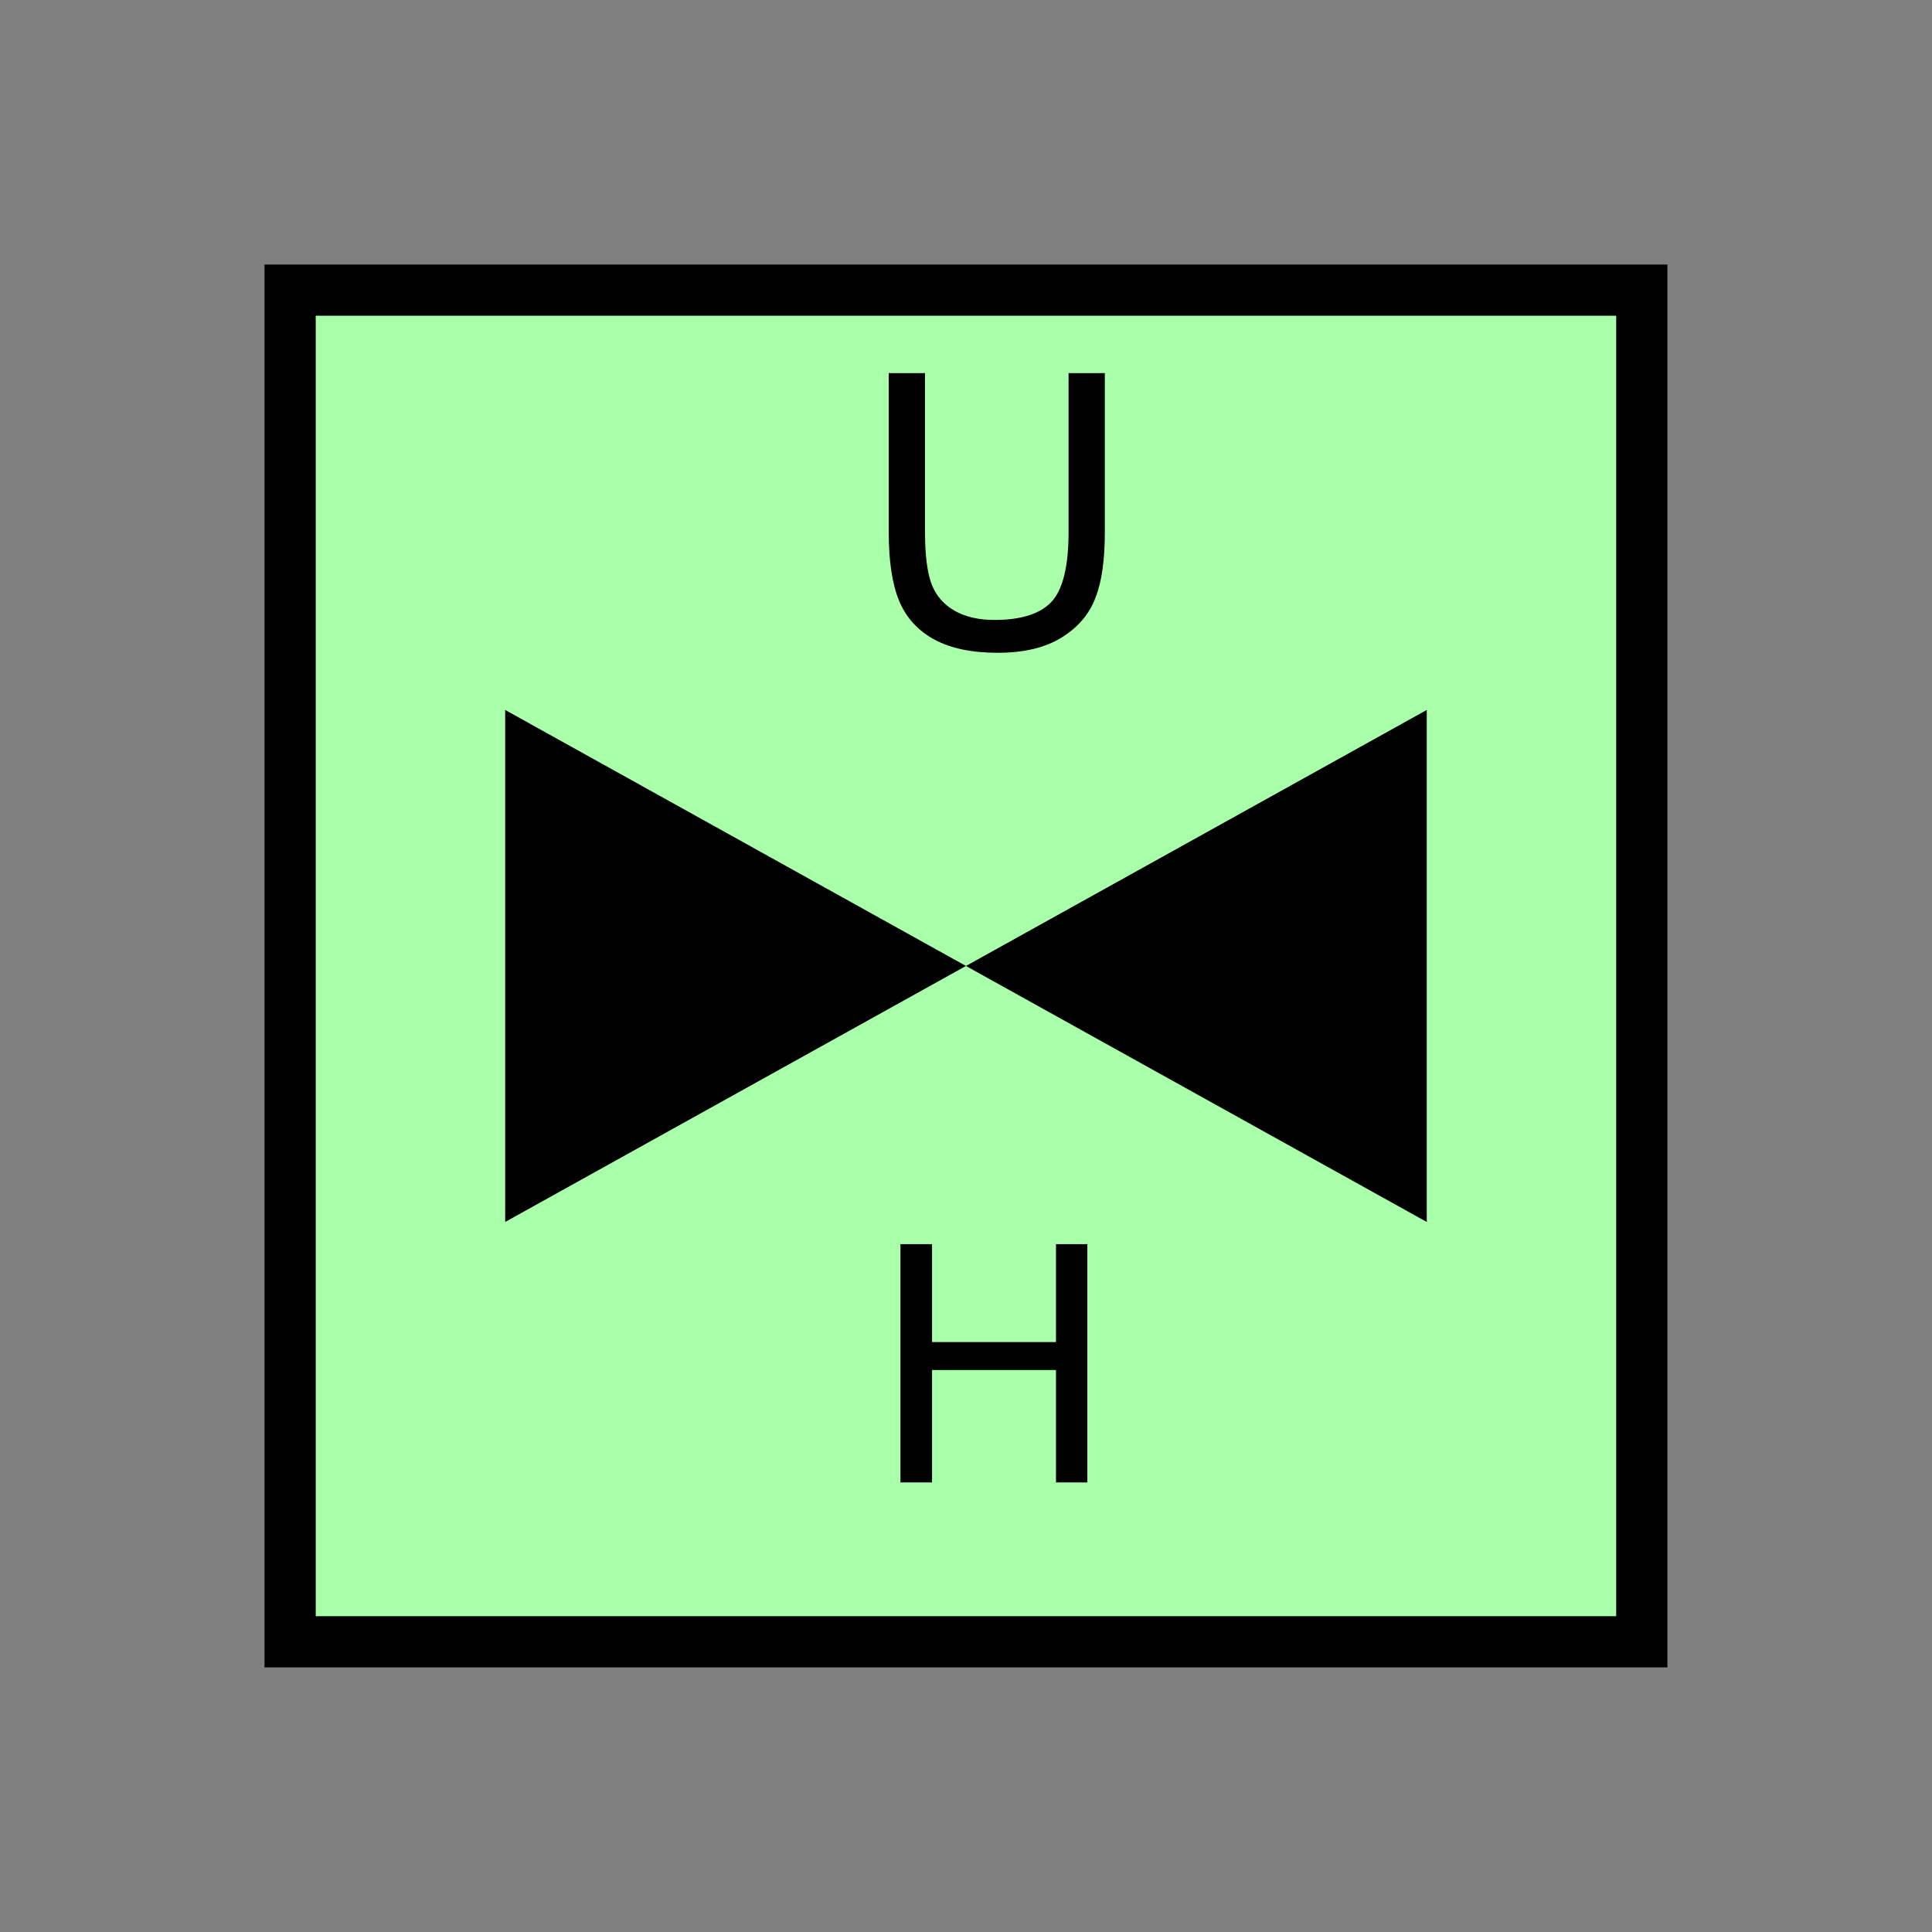 <?xml version="1.0" encoding="UTF-8" standalone="no"?>
<svg
   xmlns:dc="http://purl.org/dc/elements/1.1/"
   xmlns:cc="http://creativecommons.org/ns#"
   xmlns:rdf="http://www.w3.org/1999/02/22-rdf-syntax-ns#"
   xmlns:svg="http://www.w3.org/2000/svg"
   xmlns="http://www.w3.org/2000/svg"
   id="svg15"
   height="95.75mm"
   width="95.75mm"
   version="1.0">
  <rect width="100%" height="100%" fill="#808080" stroke="none"/>
  <defs
     id="defs3">
    <pattern
       y="0"
       x="0"
       height="6"
       width="6"
       patternUnits="userSpaceOnUse"
       id="EMFhbasepattern" />
  </defs>
  <path
     id="path5"
     d="  M 54.345,54.345   L 54.345,307.531   L 307.531,307.531   L 307.531,54.345   L 54.345,54.345   z "
     style="fill:#aaffaa;fill-rule:evenodd;fill-opacity:1;stroke:none;" />
  <path
     id="path7"
     d="  M 54.345,54.345   L 307.531,54.345   L 307.531,307.531   L 54.345,307.531   z "
     style="fill:none;stroke:#000000;stroke-width:9.59px;stroke-linecap:butt;stroke-linejoin:miter;stroke-miterlimit:10;stroke-dasharray:none;stroke-opacity:1;" />
  <path
     id="path9"
     d="  M 180.938,180.938   L 180.938,180.938   L 94.625,132.986   L 94.625,228.89   L 180.938,180.938   L 267.251,132.986   L 267.251,228.89   L 180.938,180.938   z "
     style="fill:#000000;fill-rule:evenodd;fill-opacity:1;stroke:none;" />
  <path
     id="path11"
     d="  M 168.67,277.681   L 168.67,233.046   L 174.585,233.046   L 174.585,251.387   L 197.801,251.387   L 197.801,233.046   L 203.675,233.046   L 203.675,277.681   L 197.801,277.681   L 197.801,256.622   L 174.585,256.622   L 174.585,277.681   z "
     style="fill:#000000;fill-rule:evenodd;fill-opacity:1;stroke:none;" />
  <path
     id="path13"
     d="  M 200.159,69.89   L 206.952,69.89   L 206.952,99.66   C 206.952,104.815 206.393,108.931 205.194,111.967   C 204.035,115.044 201.917,117.522 198.88,119.4   C 195.803,121.318 191.807,122.277 186.852,122.277   C 182.017,122.277 178.061,121.438 175.024,119.8   C 171.947,118.121 169.749,115.724 168.431,112.567   C 167.112,109.41 166.473,105.094 166.473,99.66   L 166.473,69.89   L 173.266,69.89   L 173.266,99.62   C 173.266,104.095 173.705,107.372 174.545,109.53   C 175.384,111.648 176.782,113.246 178.82,114.405   C 180.858,115.564 183.336,116.123 186.253,116.123   C 191.248,116.123 194.844,115.004 196.962,112.727   C 199.08,110.449 200.159,106.093 200.159,99.62   z "
     style="fill:#000000;fill-rule:evenodd;fill-opacity:1;stroke:none;" />
</svg>
